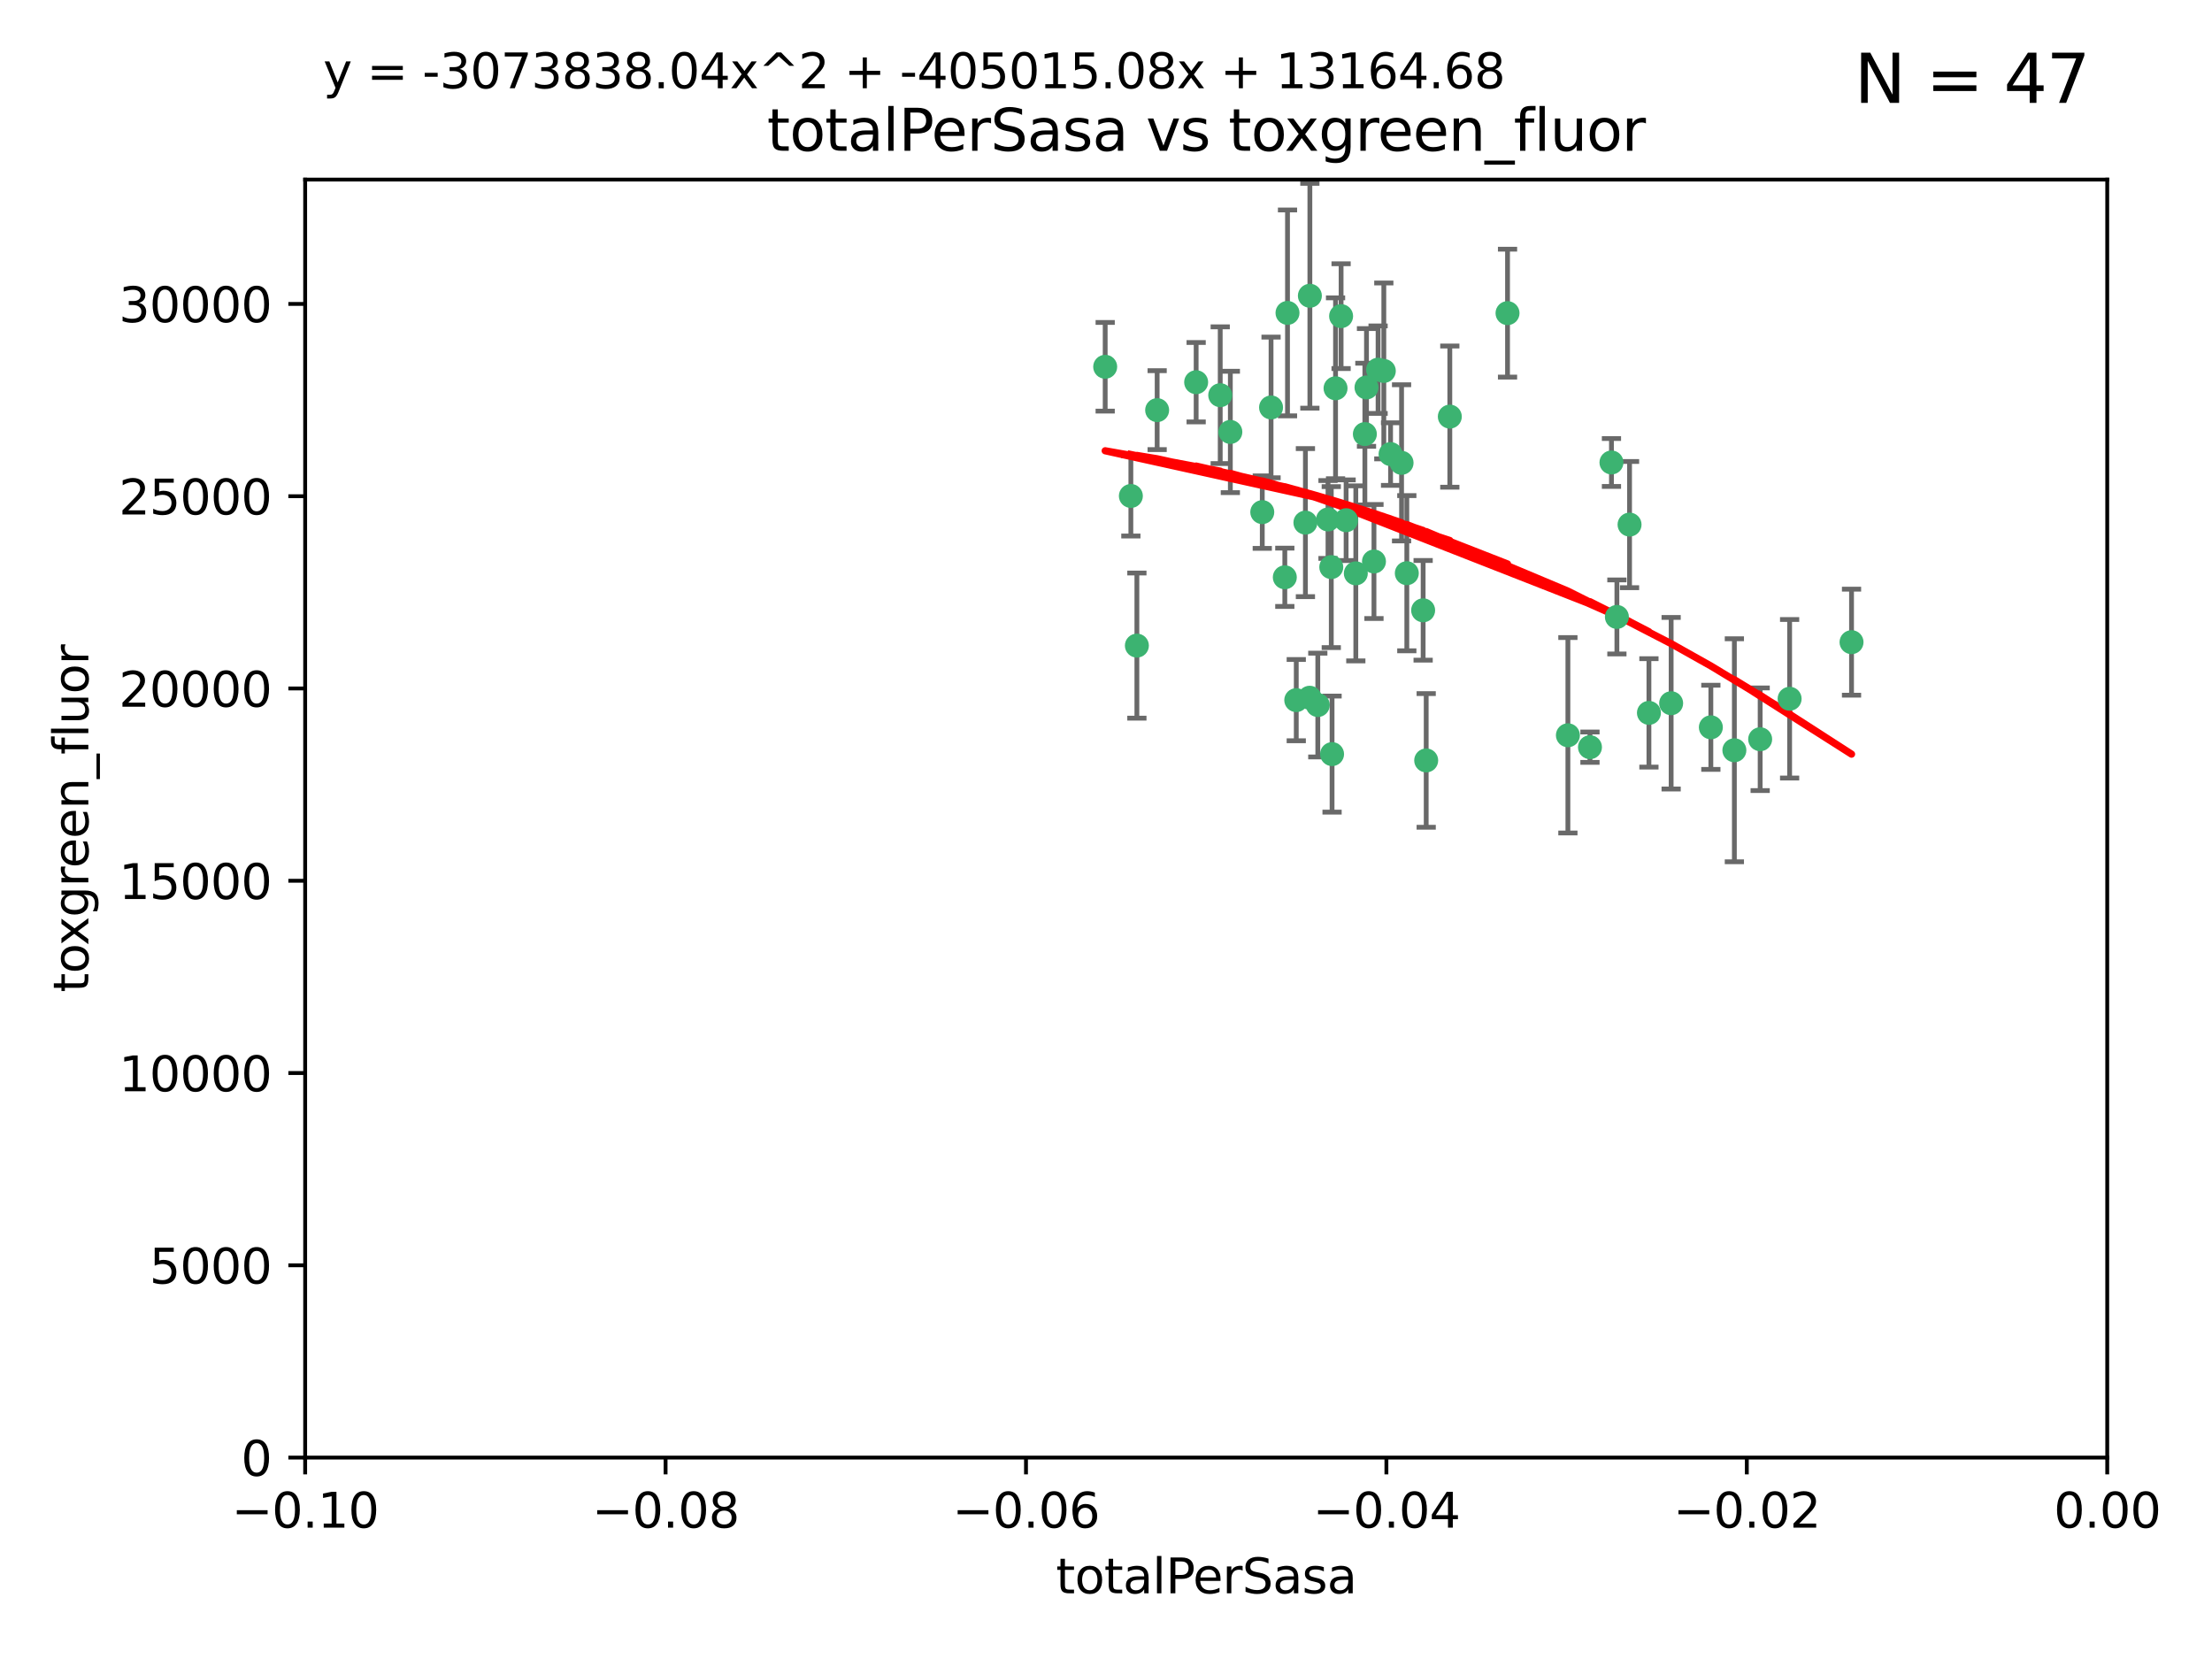 <?xml version="1.0" encoding="utf-8" standalone="no"?>
<!DOCTYPE svg PUBLIC "-//W3C//DTD SVG 1.1//EN"
  "http://www.w3.org/Graphics/SVG/1.1/DTD/svg11.dtd">
<svg xmlns:xlink="http://www.w3.org/1999/xlink" width="460.8pt" height="345.6pt" viewBox="0 0 460.8 345.6" xmlns="http://www.w3.org/2000/svg" version="1.1">
 <defs>
  <style type="text/css">*{stroke-linejoin: round; stroke-linecap: butt}</style>
 </defs>
 <g id="figure_1">
  <g id="patch_1">
   <path d="M 0 345.6 
L 460.8 345.6 
L 460.8 0 
L 0 0 
z
" style="fill: #ffffff"/>
  </g>
  <g id="axes_1">
   <g id="patch_2">
    <path d="M 63.571 303.64 
L 438.975 303.64 
L 438.975 37.411 
L 63.571 37.411 
z
" style="fill: #ffffff"/>
   </g>
   <g id="PathCollection_1">
    <defs>
     <path id="m3fafbecc77" d="M 0 1.118 
C 0.297 1.118 0.581 1 0.791 0.791 
C 1 0.581 1.118 0.297 1.118 0 
C 1.118 -0.297 1 -0.581 0.791 -0.791 
C 0.581 -1 0.297 -1.118 0 -1.118 
C -0.297 -1.118 -0.581 -1 -0.791 -0.791 
C -1 -0.581 -1.118 -0.297 -1.118 0 
C -1.118 0.297 -1 0.581 -0.791 0.791 
C -0.581 1 -0.297 1.118 0 1.118 
z
" style="stroke: #3cb371"/>
    </defs>
    <g clip-path="url(#p0c10494cf3)">
     <use xlink:href="#m3fafbecc77" x="235.58" y="103.319" style="fill: #3cb371; stroke: #3cb371"/>
     <use xlink:href="#m3fafbecc77" x="268.211" y="65.184" style="fill: #3cb371; stroke: #3cb371"/>
     <use xlink:href="#m3fafbecc77" x="241.055" y="85.438" style="fill: #3cb371; stroke: #3cb371"/>
     <use xlink:href="#m3fafbecc77" x="236.834" y="134.491" style="fill: #3cb371; stroke: #3cb371"/>
     <use xlink:href="#m3fafbecc77" x="254.195" y="82.326" style="fill: #3cb371; stroke: #3cb371"/>
     <use xlink:href="#m3fafbecc77" x="230.231" y="76.407" style="fill: #3cb371; stroke: #3cb371"/>
     <use xlink:href="#m3fafbecc77" x="279.375" y="65.86" style="fill: #3cb371; stroke: #3cb371"/>
     <use xlink:href="#m3fafbecc77" x="276.649" y="108.214" style="fill: #3cb371; stroke: #3cb371"/>
     <use xlink:href="#m3fafbecc77" x="284.327" y="90.426" style="fill: #3cb371; stroke: #3cb371"/>
     <use xlink:href="#m3fafbecc77" x="277.33" y="118.137" style="fill: #3cb371; stroke: #3cb371"/>
     <use xlink:href="#m3fafbecc77" x="272.871" y="61.614" style="fill: #3cb371; stroke: #3cb371"/>
     <use xlink:href="#m3fafbecc77" x="296.465" y="127.138" style="fill: #3cb371; stroke: #3cb371"/>
     <use xlink:href="#m3fafbecc77" x="278.219" y="80.887" style="fill: #3cb371; stroke: #3cb371"/>
     <use xlink:href="#m3fafbecc77" x="282.441" y="119.44" style="fill: #3cb371; stroke: #3cb371"/>
     <use xlink:href="#m3fafbecc77" x="272.826" y="145.351" style="fill: #3cb371; stroke: #3cb371"/>
     <use xlink:href="#m3fafbecc77" x="289.681" y="94.593" style="fill: #3cb371; stroke: #3cb371"/>
     <use xlink:href="#m3fafbecc77" x="280.418" y="108.37" style="fill: #3cb371; stroke: #3cb371"/>
     <use xlink:href="#m3fafbecc77" x="262.954" y="106.684" style="fill: #3cb371; stroke: #3cb371"/>
     <use xlink:href="#m3fafbecc77" x="287.08" y="77.01" style="fill: #3cb371; stroke: #3cb371"/>
     <use xlink:href="#m3fafbecc77" x="270.035" y="145.851" style="fill: #3cb371; stroke: #3cb371"/>
     <use xlink:href="#m3fafbecc77" x="302.023" y="86.787" style="fill: #3cb371; stroke: #3cb371"/>
     <use xlink:href="#m3fafbecc77" x="264.783" y="84.877" style="fill: #3cb371; stroke: #3cb371"/>
     <use xlink:href="#m3fafbecc77" x="249.18" y="79.621" style="fill: #3cb371; stroke: #3cb371"/>
     <use xlink:href="#m3fafbecc77" x="277.493" y="157.094" style="fill: #3cb371; stroke: #3cb371"/>
     <use xlink:href="#m3fafbecc77" x="288.274" y="77.272" style="fill: #3cb371; stroke: #3cb371"/>
     <use xlink:href="#m3fafbecc77" x="271.942" y="108.872" style="fill: #3cb371; stroke: #3cb371"/>
     <use xlink:href="#m3fafbecc77" x="335.696" y="96.341" style="fill: #3cb371; stroke: #3cb371"/>
     <use xlink:href="#m3fafbecc77" x="293.065" y="119.409" style="fill: #3cb371; stroke: #3cb371"/>
     <use xlink:href="#m3fafbecc77" x="314.046" y="65.233" style="fill: #3cb371; stroke: #3cb371"/>
     <use xlink:href="#m3fafbecc77" x="267.65" y="120.261" style="fill: #3cb371; stroke: #3cb371"/>
     <use xlink:href="#m3fafbecc77" x="274.522" y="146.874" style="fill: #3cb371; stroke: #3cb371"/>
     <use xlink:href="#m3fafbecc77" x="291.972" y="96.418" style="fill: #3cb371; stroke: #3cb371"/>
     <use xlink:href="#m3fafbecc77" x="284.666" y="80.711" style="fill: #3cb371; stroke: #3cb371"/>
     <use xlink:href="#m3fafbecc77" x="256.303" y="89.982" style="fill: #3cb371; stroke: #3cb371"/>
     <use xlink:href="#m3fafbecc77" x="286.223" y="116.968" style="fill: #3cb371; stroke: #3cb371"/>
     <use xlink:href="#m3fafbecc77" x="336.829" y="128.518" style="fill: #3cb371; stroke: #3cb371"/>
     <use xlink:href="#m3fafbecc77" x="343.502" y="148.507" style="fill: #3cb371; stroke: #3cb371"/>
     <use xlink:href="#m3fafbecc77" x="326.622" y="153.171" style="fill: #3cb371; stroke: #3cb371"/>
     <use xlink:href="#m3fafbecc77" x="297.102" y="158.411" style="fill: #3cb371; stroke: #3cb371"/>
     <use xlink:href="#m3fafbecc77" x="339.466" y="109.281" style="fill: #3cb371; stroke: #3cb371"/>
     <use xlink:href="#m3fafbecc77" x="331.219" y="155.653" style="fill: #3cb371; stroke: #3cb371"/>
     <use xlink:href="#m3fafbecc77" x="348.13" y="146.495" style="fill: #3cb371; stroke: #3cb371"/>
     <use xlink:href="#m3fafbecc77" x="356.402" y="151.512" style="fill: #3cb371; stroke: #3cb371"/>
     <use xlink:href="#m3fafbecc77" x="372.811" y="145.567" style="fill: #3cb371; stroke: #3cb371"/>
     <use xlink:href="#m3fafbecc77" x="361.301" y="156.293" style="fill: #3cb371; stroke: #3cb371"/>
     <use xlink:href="#m3fafbecc77" x="385.708" y="133.776" style="fill: #3cb371; stroke: #3cb371"/>
     <use xlink:href="#m3fafbecc77" x="366.674" y="153.996" style="fill: #3cb371; stroke: #3cb371"/>
    </g>
   </g>
   <g id="matplotlib.axis_1">
    <g id="xtick_1">
     <g id="line2d_1">
      <defs>
       <path id="meb6bab1baa" d="M 0 0 
L 0 3.5 
" style="stroke: #000000; stroke-width: 0.8"/>
      </defs>
      <g>
       <use xlink:href="#meb6bab1baa" x="63.571" y="303.64" style="stroke: #000000; stroke-width: 0.8"/>
      </g>
     </g>
     <g id="text_1">
      <!-- −0.10 -->
      <g transform="translate(48.249 318.238)scale(0.1 -0.1)">
       <defs>
        <path id="DejaVuSans-2212" d="M 678 2272 
L 4684 2272 
L 4684 1741 
L 678 1741 
L 678 2272 
z
" transform="scale(0.016)"/>
        <path id="DejaVuSans-30" d="M 2034 4250 
Q 1547 4250 1301 3770 
Q 1056 3291 1056 2328 
Q 1056 1369 1301 889 
Q 1547 409 2034 409 
Q 2525 409 2770 889 
Q 3016 1369 3016 2328 
Q 3016 3291 2770 3770 
Q 2525 4250 2034 4250 
z
M 2034 4750 
Q 2819 4750 3233 4129 
Q 3647 3509 3647 2328 
Q 3647 1150 3233 529 
Q 2819 -91 2034 -91 
Q 1250 -91 836 529 
Q 422 1150 422 2328 
Q 422 3509 836 4129 
Q 1250 4750 2034 4750 
z
" transform="scale(0.016)"/>
        <path id="DejaVuSans-2e" d="M 684 794 
L 1344 794 
L 1344 0 
L 684 0 
L 684 794 
z
" transform="scale(0.016)"/>
        <path id="DejaVuSans-31" d="M 794 531 
L 1825 531 
L 1825 4091 
L 703 3866 
L 703 4441 
L 1819 4666 
L 2450 4666 
L 2450 531 
L 3481 531 
L 3481 0 
L 794 0 
L 794 531 
z
" transform="scale(0.016)"/>
       </defs>
       <use xlink:href="#DejaVuSans-2212"/>
       <use xlink:href="#DejaVuSans-30" x="83.789"/>
       <use xlink:href="#DejaVuSans-2e" x="147.412"/>
       <use xlink:href="#DejaVuSans-31" x="179.199"/>
       <use xlink:href="#DejaVuSans-30" x="242.822"/>
      </g>
     </g>
    </g>
    <g id="xtick_2">
     <g id="line2d_2">
      <g>
       <use xlink:href="#meb6bab1baa" x="138.652" y="303.64" style="stroke: #000000; stroke-width: 0.8"/>
      </g>
     </g>
     <g id="text_2">
      <!-- −0.08 -->
      <g transform="translate(123.329 318.238)scale(0.1 -0.1)">
       <defs>
        <path id="DejaVuSans-38" d="M 2034 2216 
Q 1584 2216 1326 1975 
Q 1069 1734 1069 1313 
Q 1069 891 1326 650 
Q 1584 409 2034 409 
Q 2484 409 2743 651 
Q 3003 894 3003 1313 
Q 3003 1734 2745 1975 
Q 2488 2216 2034 2216 
z
M 1403 2484 
Q 997 2584 770 2862 
Q 544 3141 544 3541 
Q 544 4100 942 4425 
Q 1341 4750 2034 4750 
Q 2731 4750 3128 4425 
Q 3525 4100 3525 3541 
Q 3525 3141 3298 2862 
Q 3072 2584 2669 2484 
Q 3125 2378 3379 2068 
Q 3634 1759 3634 1313 
Q 3634 634 3220 271 
Q 2806 -91 2034 -91 
Q 1263 -91 848 271 
Q 434 634 434 1313 
Q 434 1759 690 2068 
Q 947 2378 1403 2484 
z
M 1172 3481 
Q 1172 3119 1398 2916 
Q 1625 2713 2034 2713 
Q 2441 2713 2670 2916 
Q 2900 3119 2900 3481 
Q 2900 3844 2670 4047 
Q 2441 4250 2034 4250 
Q 1625 4250 1398 4047 
Q 1172 3844 1172 3481 
z
" transform="scale(0.016)"/>
       </defs>
       <use xlink:href="#DejaVuSans-2212"/>
       <use xlink:href="#DejaVuSans-30" x="83.789"/>
       <use xlink:href="#DejaVuSans-2e" x="147.412"/>
       <use xlink:href="#DejaVuSans-30" x="179.199"/>
       <use xlink:href="#DejaVuSans-38" x="242.822"/>
      </g>
     </g>
    </g>
    <g id="xtick_3">
     <g id="line2d_3">
      <g>
       <use xlink:href="#meb6bab1baa" x="213.733" y="303.64" style="stroke: #000000; stroke-width: 0.8"/>
      </g>
     </g>
     <g id="text_3">
      <!-- −0.06 -->
      <g transform="translate(198.41 318.238)scale(0.1 -0.1)">
       <defs>
        <path id="DejaVuSans-36" d="M 2113 2584 
Q 1688 2584 1439 2293 
Q 1191 2003 1191 1497 
Q 1191 994 1439 701 
Q 1688 409 2113 409 
Q 2538 409 2786 701 
Q 3034 994 3034 1497 
Q 3034 2003 2786 2293 
Q 2538 2584 2113 2584 
z
M 3366 4563 
L 3366 3988 
Q 3128 4100 2886 4159 
Q 2644 4219 2406 4219 
Q 1781 4219 1451 3797 
Q 1122 3375 1075 2522 
Q 1259 2794 1537 2939 
Q 1816 3084 2150 3084 
Q 2853 3084 3261 2657 
Q 3669 2231 3669 1497 
Q 3669 778 3244 343 
Q 2819 -91 2113 -91 
Q 1303 -91 875 529 
Q 447 1150 447 2328 
Q 447 3434 972 4092 
Q 1497 4750 2381 4750 
Q 2619 4750 2861 4703 
Q 3103 4656 3366 4563 
z
" transform="scale(0.016)"/>
       </defs>
       <use xlink:href="#DejaVuSans-2212"/>
       <use xlink:href="#DejaVuSans-30" x="83.789"/>
       <use xlink:href="#DejaVuSans-2e" x="147.412"/>
       <use xlink:href="#DejaVuSans-30" x="179.199"/>
       <use xlink:href="#DejaVuSans-36" x="242.822"/>
      </g>
     </g>
    </g>
    <g id="xtick_4">
     <g id="line2d_4">
      <g>
       <use xlink:href="#meb6bab1baa" x="288.813" y="303.64" style="stroke: #000000; stroke-width: 0.8"/>
      </g>
     </g>
     <g id="text_4">
      <!-- −0.04 -->
      <g transform="translate(273.491 318.238)scale(0.1 -0.1)">
       <defs>
        <path id="DejaVuSans-34" d="M 2419 4116 
L 825 1625 
L 2419 1625 
L 2419 4116 
z
M 2253 4666 
L 3047 4666 
L 3047 1625 
L 3713 1625 
L 3713 1100 
L 3047 1100 
L 3047 0 
L 2419 0 
L 2419 1100 
L 313 1100 
L 313 1709 
L 2253 4666 
z
" transform="scale(0.016)"/>
       </defs>
       <use xlink:href="#DejaVuSans-2212"/>
       <use xlink:href="#DejaVuSans-30" x="83.789"/>
       <use xlink:href="#DejaVuSans-2e" x="147.412"/>
       <use xlink:href="#DejaVuSans-30" x="179.199"/>
       <use xlink:href="#DejaVuSans-34" x="242.822"/>
      </g>
     </g>
    </g>
    <g id="xtick_5">
     <g id="line2d_5">
      <g>
       <use xlink:href="#meb6bab1baa" x="363.894" y="303.64" style="stroke: #000000; stroke-width: 0.8"/>
      </g>
     </g>
     <g id="text_5">
      <!-- −0.02 -->
      <g transform="translate(348.572 318.238)scale(0.1 -0.1)">
       <defs>
        <path id="DejaVuSans-32" d="M 1228 531 
L 3431 531 
L 3431 0 
L 469 0 
L 469 531 
Q 828 903 1448 1529 
Q 2069 2156 2228 2338 
Q 2531 2678 2651 2914 
Q 2772 3150 2772 3378 
Q 2772 3750 2511 3984 
Q 2250 4219 1831 4219 
Q 1534 4219 1204 4116 
Q 875 4013 500 3803 
L 500 4441 
Q 881 4594 1212 4672 
Q 1544 4750 1819 4750 
Q 2544 4750 2975 4387 
Q 3406 4025 3406 3419 
Q 3406 3131 3298 2873 
Q 3191 2616 2906 2266 
Q 2828 2175 2409 1742 
Q 1991 1309 1228 531 
z
" transform="scale(0.016)"/>
       </defs>
       <use xlink:href="#DejaVuSans-2212"/>
       <use xlink:href="#DejaVuSans-30" x="83.789"/>
       <use xlink:href="#DejaVuSans-2e" x="147.412"/>
       <use xlink:href="#DejaVuSans-30" x="179.199"/>
       <use xlink:href="#DejaVuSans-32" x="242.822"/>
      </g>
     </g>
    </g>
    <g id="xtick_6">
     <g id="line2d_6">
      <g>
       <use xlink:href="#meb6bab1baa" x="438.975" y="303.64" style="stroke: #000000; stroke-width: 0.8"/>
      </g>
     </g>
     <g id="text_6">
      <!-- 0.00 -->
      <g transform="translate(427.842 318.238)scale(0.1 -0.1)">
       <use xlink:href="#DejaVuSans-30"/>
       <use xlink:href="#DejaVuSans-2e" x="63.623"/>
       <use xlink:href="#DejaVuSans-30" x="95.41"/>
       <use xlink:href="#DejaVuSans-30" x="159.033"/>
      </g>
     </g>
    </g>
    <g id="text_7">
     <!-- totalPerSasa -->
     <g transform="translate(219.968 331.917)scale(0.1 -0.1)">
      <defs>
       <path id="DejaVuSans-74" d="M 1172 4494 
L 1172 3500 
L 2356 3500 
L 2356 3053 
L 1172 3053 
L 1172 1153 
Q 1172 725 1289 603 
Q 1406 481 1766 481 
L 2356 481 
L 2356 0 
L 1766 0 
Q 1100 0 847 248 
Q 594 497 594 1153 
L 594 3053 
L 172 3053 
L 172 3500 
L 594 3500 
L 594 4494 
L 1172 4494 
z
" transform="scale(0.016)"/>
       <path id="DejaVuSans-6f" d="M 1959 3097 
Q 1497 3097 1228 2736 
Q 959 2375 959 1747 
Q 959 1119 1226 758 
Q 1494 397 1959 397 
Q 2419 397 2687 759 
Q 2956 1122 2956 1747 
Q 2956 2369 2687 2733 
Q 2419 3097 1959 3097 
z
M 1959 3584 
Q 2709 3584 3137 3096 
Q 3566 2609 3566 1747 
Q 3566 888 3137 398 
Q 2709 -91 1959 -91 
Q 1206 -91 779 398 
Q 353 888 353 1747 
Q 353 2609 779 3096 
Q 1206 3584 1959 3584 
z
" transform="scale(0.016)"/>
       <path id="DejaVuSans-61" d="M 2194 1759 
Q 1497 1759 1228 1600 
Q 959 1441 959 1056 
Q 959 750 1161 570 
Q 1363 391 1709 391 
Q 2188 391 2477 730 
Q 2766 1069 2766 1631 
L 2766 1759 
L 2194 1759 
z
M 3341 1997 
L 3341 0 
L 2766 0 
L 2766 531 
Q 2569 213 2275 61 
Q 1981 -91 1556 -91 
Q 1019 -91 701 211 
Q 384 513 384 1019 
Q 384 1609 779 1909 
Q 1175 2209 1959 2209 
L 2766 2209 
L 2766 2266 
Q 2766 2663 2505 2880 
Q 2244 3097 1772 3097 
Q 1472 3097 1187 3025 
Q 903 2953 641 2809 
L 641 3341 
Q 956 3463 1253 3523 
Q 1550 3584 1831 3584 
Q 2591 3584 2966 3190 
Q 3341 2797 3341 1997 
z
" transform="scale(0.016)"/>
       <path id="DejaVuSans-6c" d="M 603 4863 
L 1178 4863 
L 1178 0 
L 603 0 
L 603 4863 
z
" transform="scale(0.016)"/>
       <path id="DejaVuSans-50" d="M 1259 4147 
L 1259 2394 
L 2053 2394 
Q 2494 2394 2734 2622 
Q 2975 2850 2975 3272 
Q 2975 3691 2734 3919 
Q 2494 4147 2053 4147 
L 1259 4147 
z
M 628 4666 
L 2053 4666 
Q 2838 4666 3239 4311 
Q 3641 3956 3641 3272 
Q 3641 2581 3239 2228 
Q 2838 1875 2053 1875 
L 1259 1875 
L 1259 0 
L 628 0 
L 628 4666 
z
" transform="scale(0.016)"/>
       <path id="DejaVuSans-65" d="M 3597 1894 
L 3597 1613 
L 953 1613 
Q 991 1019 1311 708 
Q 1631 397 2203 397 
Q 2534 397 2845 478 
Q 3156 559 3463 722 
L 3463 178 
Q 3153 47 2828 -22 
Q 2503 -91 2169 -91 
Q 1331 -91 842 396 
Q 353 884 353 1716 
Q 353 2575 817 3079 
Q 1281 3584 2069 3584 
Q 2775 3584 3186 3129 
Q 3597 2675 3597 1894 
z
M 3022 2063 
Q 3016 2534 2758 2815 
Q 2500 3097 2075 3097 
Q 1594 3097 1305 2825 
Q 1016 2553 972 2059 
L 3022 2063 
z
" transform="scale(0.016)"/>
       <path id="DejaVuSans-72" d="M 2631 2963 
Q 2534 3019 2420 3045 
Q 2306 3072 2169 3072 
Q 1681 3072 1420 2755 
Q 1159 2438 1159 1844 
L 1159 0 
L 581 0 
L 581 3500 
L 1159 3500 
L 1159 2956 
Q 1341 3275 1631 3429 
Q 1922 3584 2338 3584 
Q 2397 3584 2469 3576 
Q 2541 3569 2628 3553 
L 2631 2963 
z
" transform="scale(0.016)"/>
       <path id="DejaVuSans-53" d="M 3425 4513 
L 3425 3897 
Q 3066 4069 2747 4153 
Q 2428 4238 2131 4238 
Q 1616 4238 1336 4038 
Q 1056 3838 1056 3469 
Q 1056 3159 1242 3001 
Q 1428 2844 1947 2747 
L 2328 2669 
Q 3034 2534 3370 2195 
Q 3706 1856 3706 1288 
Q 3706 609 3251 259 
Q 2797 -91 1919 -91 
Q 1588 -91 1214 -16 
Q 841 59 441 206 
L 441 856 
Q 825 641 1194 531 
Q 1563 422 1919 422 
Q 2459 422 2753 634 
Q 3047 847 3047 1241 
Q 3047 1584 2836 1778 
Q 2625 1972 2144 2069 
L 1759 2144 
Q 1053 2284 737 2584 
Q 422 2884 422 3419 
Q 422 4038 858 4394 
Q 1294 4750 2059 4750 
Q 2388 4750 2728 4690 
Q 3069 4631 3425 4513 
z
" transform="scale(0.016)"/>
       <path id="DejaVuSans-73" d="M 2834 3397 
L 2834 2853 
Q 2591 2978 2328 3040 
Q 2066 3103 1784 3103 
Q 1356 3103 1142 2972 
Q 928 2841 928 2578 
Q 928 2378 1081 2264 
Q 1234 2150 1697 2047 
L 1894 2003 
Q 2506 1872 2764 1633 
Q 3022 1394 3022 966 
Q 3022 478 2636 193 
Q 2250 -91 1575 -91 
Q 1294 -91 989 -36 
Q 684 19 347 128 
L 347 722 
Q 666 556 975 473 
Q 1284 391 1588 391 
Q 1994 391 2212 530 
Q 2431 669 2431 922 
Q 2431 1156 2273 1281 
Q 2116 1406 1581 1522 
L 1381 1569 
Q 847 1681 609 1914 
Q 372 2147 372 2553 
Q 372 3047 722 3315 
Q 1072 3584 1716 3584 
Q 2034 3584 2315 3537 
Q 2597 3491 2834 3397 
z
" transform="scale(0.016)"/>
      </defs>
      <use xlink:href="#DejaVuSans-74"/>
      <use xlink:href="#DejaVuSans-6f" x="39.209"/>
      <use xlink:href="#DejaVuSans-74" x="100.391"/>
      <use xlink:href="#DejaVuSans-61" x="139.6"/>
      <use xlink:href="#DejaVuSans-6c" x="200.879"/>
      <use xlink:href="#DejaVuSans-50" x="228.662"/>
      <use xlink:href="#DejaVuSans-65" x="285.34"/>
      <use xlink:href="#DejaVuSans-72" x="346.863"/>
      <use xlink:href="#DejaVuSans-53" x="387.977"/>
      <use xlink:href="#DejaVuSans-61" x="451.453"/>
      <use xlink:href="#DejaVuSans-73" x="512.732"/>
      <use xlink:href="#DejaVuSans-61" x="564.832"/>
     </g>
    </g>
   </g>
   <g id="matplotlib.axis_2">
    <g id="ytick_1">
     <g id="line2d_7">
      <defs>
       <path id="mc8edf53b04" d="M 0 0 
L -3.5 0 
" style="stroke: #000000; stroke-width: 0.8"/>
      </defs>
      <g>
       <use xlink:href="#mc8edf53b04" x="63.571" y="303.64" style="stroke: #000000; stroke-width: 0.8"/>
      </g>
     </g>
     <g id="text_8">
      <!-- 0 -->
      <g transform="translate(50.209 307.439)scale(0.1 -0.1)">
       <use xlink:href="#DejaVuSans-30"/>
      </g>
     </g>
    </g>
    <g id="ytick_2">
     <g id="line2d_8">
      <g>
       <use xlink:href="#mc8edf53b04" x="63.571" y="263.586" style="stroke: #000000; stroke-width: 0.8"/>
      </g>
     </g>
     <g id="text_9">
      <!-- 5000 -->
      <g transform="translate(31.121 267.385)scale(0.1 -0.1)">
       <defs>
        <path id="DejaVuSans-35" d="M 691 4666 
L 3169 4666 
L 3169 4134 
L 1269 4134 
L 1269 2991 
Q 1406 3038 1543 3061 
Q 1681 3084 1819 3084 
Q 2600 3084 3056 2656 
Q 3513 2228 3513 1497 
Q 3513 744 3044 326 
Q 2575 -91 1722 -91 
Q 1428 -91 1123 -41 
Q 819 9 494 109 
L 494 744 
Q 775 591 1075 516 
Q 1375 441 1709 441 
Q 2250 441 2565 725 
Q 2881 1009 2881 1497 
Q 2881 1984 2565 2268 
Q 2250 2553 1709 2553 
Q 1456 2553 1204 2497 
Q 953 2441 691 2322 
L 691 4666 
z
" transform="scale(0.016)"/>
       </defs>
       <use xlink:href="#DejaVuSans-35"/>
       <use xlink:href="#DejaVuSans-30" x="63.623"/>
       <use xlink:href="#DejaVuSans-30" x="127.246"/>
       <use xlink:href="#DejaVuSans-30" x="190.869"/>
      </g>
     </g>
    </g>
    <g id="ytick_3">
     <g id="line2d_9">
      <g>
       <use xlink:href="#mc8edf53b04" x="63.571" y="223.532" style="stroke: #000000; stroke-width: 0.8"/>
      </g>
     </g>
     <g id="text_10">
      <!-- 10000 -->
      <g transform="translate(24.759 227.331)scale(0.1 -0.1)">
       <use xlink:href="#DejaVuSans-31"/>
       <use xlink:href="#DejaVuSans-30" x="63.623"/>
       <use xlink:href="#DejaVuSans-30" x="127.246"/>
       <use xlink:href="#DejaVuSans-30" x="190.869"/>
       <use xlink:href="#DejaVuSans-30" x="254.492"/>
      </g>
     </g>
    </g>
    <g id="ytick_4">
     <g id="line2d_10">
      <g>
       <use xlink:href="#mc8edf53b04" x="63.571" y="183.478" style="stroke: #000000; stroke-width: 0.8"/>
      </g>
     </g>
     <g id="text_11">
      <!-- 15000 -->
      <g transform="translate(24.759 187.278)scale(0.1 -0.1)">
       <use xlink:href="#DejaVuSans-31"/>
       <use xlink:href="#DejaVuSans-35" x="63.623"/>
       <use xlink:href="#DejaVuSans-30" x="127.246"/>
       <use xlink:href="#DejaVuSans-30" x="190.869"/>
       <use xlink:href="#DejaVuSans-30" x="254.492"/>
      </g>
     </g>
    </g>
    <g id="ytick_5">
     <g id="line2d_11">
      <g>
       <use xlink:href="#mc8edf53b04" x="63.571" y="143.424" style="stroke: #000000; stroke-width: 0.8"/>
      </g>
     </g>
     <g id="text_12">
      <!-- 20000 -->
      <g transform="translate(24.759 147.224)scale(0.1 -0.1)">
       <use xlink:href="#DejaVuSans-32"/>
       <use xlink:href="#DejaVuSans-30" x="63.623"/>
       <use xlink:href="#DejaVuSans-30" x="127.246"/>
       <use xlink:href="#DejaVuSans-30" x="190.869"/>
       <use xlink:href="#DejaVuSans-30" x="254.492"/>
      </g>
     </g>
    </g>
    <g id="ytick_6">
     <g id="line2d_12">
      <g>
       <use xlink:href="#mc8edf53b04" x="63.571" y="103.371" style="stroke: #000000; stroke-width: 0.8"/>
      </g>
     </g>
     <g id="text_13">
      <!-- 25000 -->
      <g transform="translate(24.759 107.17)scale(0.1 -0.1)">
       <use xlink:href="#DejaVuSans-32"/>
       <use xlink:href="#DejaVuSans-35" x="63.623"/>
       <use xlink:href="#DejaVuSans-30" x="127.246"/>
       <use xlink:href="#DejaVuSans-30" x="190.869"/>
       <use xlink:href="#DejaVuSans-30" x="254.492"/>
      </g>
     </g>
    </g>
    <g id="ytick_7">
     <g id="line2d_13">
      <g>
       <use xlink:href="#mc8edf53b04" x="63.571" y="63.317" style="stroke: #000000; stroke-width: 0.8"/>
      </g>
     </g>
     <g id="text_14">
      <!-- 30000 -->
      <g transform="translate(24.759 67.116)scale(0.1 -0.1)">
       <defs>
        <path id="DejaVuSans-33" d="M 2597 2516 
Q 3050 2419 3304 2112 
Q 3559 1806 3559 1356 
Q 3559 666 3084 287 
Q 2609 -91 1734 -91 
Q 1441 -91 1130 -33 
Q 819 25 488 141 
L 488 750 
Q 750 597 1062 519 
Q 1375 441 1716 441 
Q 2309 441 2620 675 
Q 2931 909 2931 1356 
Q 2931 1769 2642 2001 
Q 2353 2234 1838 2234 
L 1294 2234 
L 1294 2753 
L 1863 2753 
Q 2328 2753 2575 2939 
Q 2822 3125 2822 3475 
Q 2822 3834 2567 4026 
Q 2313 4219 1838 4219 
Q 1578 4219 1281 4162 
Q 984 4106 628 3988 
L 628 4550 
Q 988 4650 1302 4700 
Q 1616 4750 1894 4750 
Q 2613 4750 3031 4423 
Q 3450 4097 3450 3541 
Q 3450 3153 3228 2886 
Q 3006 2619 2597 2516 
z
" transform="scale(0.016)"/>
       </defs>
       <use xlink:href="#DejaVuSans-33"/>
       <use xlink:href="#DejaVuSans-30" x="63.623"/>
       <use xlink:href="#DejaVuSans-30" x="127.246"/>
       <use xlink:href="#DejaVuSans-30" x="190.869"/>
       <use xlink:href="#DejaVuSans-30" x="254.492"/>
      </g>
     </g>
    </g>
    <g id="text_15">
     <!-- toxgreen_fluor -->
     <g transform="translate(18.401 206.72)rotate(-90)scale(0.1 -0.1)">
      <defs>
       <path id="DejaVuSans-78" d="M 3513 3500 
L 2247 1797 
L 3578 0 
L 2900 0 
L 1881 1375 
L 863 0 
L 184 0 
L 1544 1831 
L 300 3500 
L 978 3500 
L 1906 2253 
L 2834 3500 
L 3513 3500 
z
" transform="scale(0.016)"/>
       <path id="DejaVuSans-67" d="M 2906 1791 
Q 2906 2416 2648 2759 
Q 2391 3103 1925 3103 
Q 1463 3103 1205 2759 
Q 947 2416 947 1791 
Q 947 1169 1205 825 
Q 1463 481 1925 481 
Q 2391 481 2648 825 
Q 2906 1169 2906 1791 
z
M 3481 434 
Q 3481 -459 3084 -895 
Q 2688 -1331 1869 -1331 
Q 1566 -1331 1297 -1286 
Q 1028 -1241 775 -1147 
L 775 -588 
Q 1028 -725 1275 -790 
Q 1522 -856 1778 -856 
Q 2344 -856 2625 -561 
Q 2906 -266 2906 331 
L 2906 616 
Q 2728 306 2450 153 
Q 2172 0 1784 0 
Q 1141 0 747 490 
Q 353 981 353 1791 
Q 353 2603 747 3093 
Q 1141 3584 1784 3584 
Q 2172 3584 2450 3431 
Q 2728 3278 2906 2969 
L 2906 3500 
L 3481 3500 
L 3481 434 
z
" transform="scale(0.016)"/>
       <path id="DejaVuSans-6e" d="M 3513 2113 
L 3513 0 
L 2938 0 
L 2938 2094 
Q 2938 2591 2744 2837 
Q 2550 3084 2163 3084 
Q 1697 3084 1428 2787 
Q 1159 2491 1159 1978 
L 1159 0 
L 581 0 
L 581 3500 
L 1159 3500 
L 1159 2956 
Q 1366 3272 1645 3428 
Q 1925 3584 2291 3584 
Q 2894 3584 3203 3211 
Q 3513 2838 3513 2113 
z
" transform="scale(0.016)"/>
       <path id="DejaVuSans-5f" d="M 3263 -1063 
L 3263 -1509 
L -63 -1509 
L -63 -1063 
L 3263 -1063 
z
" transform="scale(0.016)"/>
       <path id="DejaVuSans-66" d="M 2375 4863 
L 2375 4384 
L 1825 4384 
Q 1516 4384 1395 4259 
Q 1275 4134 1275 3809 
L 1275 3500 
L 2222 3500 
L 2222 3053 
L 1275 3053 
L 1275 0 
L 697 0 
L 697 3053 
L 147 3053 
L 147 3500 
L 697 3500 
L 697 3744 
Q 697 4328 969 4595 
Q 1241 4863 1831 4863 
L 2375 4863 
z
" transform="scale(0.016)"/>
       <path id="DejaVuSans-75" d="M 544 1381 
L 544 3500 
L 1119 3500 
L 1119 1403 
Q 1119 906 1312 657 
Q 1506 409 1894 409 
Q 2359 409 2629 706 
Q 2900 1003 2900 1516 
L 2900 3500 
L 3475 3500 
L 3475 0 
L 2900 0 
L 2900 538 
Q 2691 219 2414 64 
Q 2138 -91 1772 -91 
Q 1169 -91 856 284 
Q 544 659 544 1381 
z
M 1991 3584 
L 1991 3584 
z
" transform="scale(0.016)"/>
      </defs>
      <use xlink:href="#DejaVuSans-74"/>
      <use xlink:href="#DejaVuSans-6f" x="39.209"/>
      <use xlink:href="#DejaVuSans-78" x="97.266"/>
      <use xlink:href="#DejaVuSans-67" x="156.445"/>
      <use xlink:href="#DejaVuSans-72" x="219.922"/>
      <use xlink:href="#DejaVuSans-65" x="258.785"/>
      <use xlink:href="#DejaVuSans-65" x="320.309"/>
      <use xlink:href="#DejaVuSans-6e" x="381.832"/>
      <use xlink:href="#DejaVuSans-5f" x="445.211"/>
      <use xlink:href="#DejaVuSans-66" x="495.211"/>
      <use xlink:href="#DejaVuSans-6c" x="530.416"/>
      <use xlink:href="#DejaVuSans-75" x="558.199"/>
      <use xlink:href="#DejaVuSans-6f" x="621.578"/>
      <use xlink:href="#DejaVuSans-72" x="682.76"/>
     </g>
    </g>
   </g>
   <g id="LineCollection_1">
    <path d="M 235.58 111.662 
L 235.58 94.976 
" clip-path="url(#p0c10494cf3)" style="fill: none; stroke: #696969"/>
    <path d="M 268.211 86.629 
L 268.211 43.739 
" clip-path="url(#p0c10494cf3)" style="fill: none; stroke: #696969"/>
    <path d="M 241.055 93.658 
L 241.055 77.218 
" clip-path="url(#p0c10494cf3)" style="fill: none; stroke: #696969"/>
    <path d="M 236.834 149.606 
L 236.834 119.375 
" clip-path="url(#p0c10494cf3)" style="fill: none; stroke: #696969"/>
    <path d="M 254.195 96.567 
L 254.195 68.086 
" clip-path="url(#p0c10494cf3)" style="fill: none; stroke: #696969"/>
    <path d="M 230.231 85.641 
L 230.231 67.173 
" clip-path="url(#p0c10494cf3)" style="fill: none; stroke: #696969"/>
    <path d="M 279.375 76.775 
L 279.375 54.946 
" clip-path="url(#p0c10494cf3)" style="fill: none; stroke: #696969"/>
    <path d="M 276.649 116.326 
L 276.649 100.101 
" clip-path="url(#p0c10494cf3)" style="fill: none; stroke: #696969"/>
    <path d="M 284.327 105.189 
L 284.327 75.663 
" clip-path="url(#p0c10494cf3)" style="fill: none; stroke: #696969"/>
    <path d="M 277.33 134.902 
L 277.33 101.371 
" clip-path="url(#p0c10494cf3)" style="fill: none; stroke: #696969"/>
    <path d="M 272.871 85.029 
L 272.871 38.199 
" clip-path="url(#p0c10494cf3)" style="fill: none; stroke: #696969"/>
    <path d="M 296.465 137.518 
L 296.465 116.759 
" clip-path="url(#p0c10494cf3)" style="fill: none; stroke: #696969"/>
    <path d="M 278.219 99.727 
L 278.219 62.047 
" clip-path="url(#p0c10494cf3)" style="fill: none; stroke: #696969"/>
    <path d="M 282.441 137.675 
L 282.441 101.206 
" clip-path="url(#p0c10494cf3)" style="fill: none; stroke: #696969"/>
    <path d="M 272.826 145.95 
L 272.826 144.752 
" clip-path="url(#p0c10494cf3)" style="fill: none; stroke: #696969"/>
    <path d="M 289.681 101.108 
L 289.681 88.078 
" clip-path="url(#p0c10494cf3)" style="fill: none; stroke: #696969"/>
    <path d="M 280.418 116.773 
L 280.418 99.966 
" clip-path="url(#p0c10494cf3)" style="fill: none; stroke: #696969"/>
    <path d="M 262.954 114.235 
L 262.954 99.134 
" clip-path="url(#p0c10494cf3)" style="fill: none; stroke: #696969"/>
    <path d="M 287.08 86.119 
L 287.08 67.901 
" clip-path="url(#p0c10494cf3)" style="fill: none; stroke: #696969"/>
    <path d="M 270.035 154.314 
L 270.035 137.387 
" clip-path="url(#p0c10494cf3)" style="fill: none; stroke: #696969"/>
    <path d="M 302.023 101.495 
L 302.023 72.08 
" clip-path="url(#p0c10494cf3)" style="fill: none; stroke: #696969"/>
    <path d="M 264.783 99.526 
L 264.783 70.227 
" clip-path="url(#p0c10494cf3)" style="fill: none; stroke: #696969"/>
    <path d="M 249.18 87.894 
L 249.18 71.347 
" clip-path="url(#p0c10494cf3)" style="fill: none; stroke: #696969"/>
    <path d="M 277.493 169.182 
L 277.493 145.005 
" clip-path="url(#p0c10494cf3)" style="fill: none; stroke: #696969"/>
    <path d="M 288.274 95.589 
L 288.274 58.955 
" clip-path="url(#p0c10494cf3)" style="fill: none; stroke: #696969"/>
    <path d="M 271.942 124.294 
L 271.942 93.449 
" clip-path="url(#p0c10494cf3)" style="fill: none; stroke: #696969"/>
    <path d="M 335.696 101.329 
L 335.696 91.353 
" clip-path="url(#p0c10494cf3)" style="fill: none; stroke: #696969"/>
    <path d="M 293.065 135.574 
L 293.065 103.243 
" clip-path="url(#p0c10494cf3)" style="fill: none; stroke: #696969"/>
    <path d="M 314.046 78.556 
L 314.046 51.911 
" clip-path="url(#p0c10494cf3)" style="fill: none; stroke: #696969"/>
    <path d="M 267.65 126.332 
L 267.65 114.19 
" clip-path="url(#p0c10494cf3)" style="fill: none; stroke: #696969"/>
    <path d="M 274.522 157.684 
L 274.522 136.065 
" clip-path="url(#p0c10494cf3)" style="fill: none; stroke: #696969"/>
    <path d="M 291.972 112.691 
L 291.972 80.146 
" clip-path="url(#p0c10494cf3)" style="fill: none; stroke: #696969"/>
    <path d="M 284.666 92.975 
L 284.666 68.447 
" clip-path="url(#p0c10494cf3)" style="fill: none; stroke: #696969"/>
    <path d="M 256.303 102.623 
L 256.303 77.342 
" clip-path="url(#p0c10494cf3)" style="fill: none; stroke: #696969"/>
    <path d="M 286.223 128.842 
L 286.223 105.095 
" clip-path="url(#p0c10494cf3)" style="fill: none; stroke: #696969"/>
    <path d="M 336.829 136.228 
L 336.829 120.808 
" clip-path="url(#p0c10494cf3)" style="fill: none; stroke: #696969"/>
    <path d="M 343.502 159.798 
L 343.502 137.216 
" clip-path="url(#p0c10494cf3)" style="fill: none; stroke: #696969"/>
    <path d="M 326.622 173.526 
L 326.622 132.815 
" clip-path="url(#p0c10494cf3)" style="fill: none; stroke: #696969"/>
    <path d="M 297.102 172.333 
L 297.102 144.489 
" clip-path="url(#p0c10494cf3)" style="fill: none; stroke: #696969"/>
    <path d="M 339.466 122.425 
L 339.466 96.137 
" clip-path="url(#p0c10494cf3)" style="fill: none; stroke: #696969"/>
    <path d="M 331.219 158.82 
L 331.219 152.486 
" clip-path="url(#p0c10494cf3)" style="fill: none; stroke: #696969"/>
    <path d="M 348.13 164.363 
L 348.13 128.627 
" clip-path="url(#p0c10494cf3)" style="fill: none; stroke: #696969"/>
    <path d="M 356.402 160.28 
L 356.402 142.744 
" clip-path="url(#p0c10494cf3)" style="fill: none; stroke: #696969"/>
    <path d="M 372.811 162.081 
L 372.811 129.053 
" clip-path="url(#p0c10494cf3)" style="fill: none; stroke: #696969"/>
    <path d="M 361.301 179.519 
L 361.301 133.067 
" clip-path="url(#p0c10494cf3)" style="fill: none; stroke: #696969"/>
    <path d="M 385.708 144.817 
L 385.708 122.734 
" clip-path="url(#p0c10494cf3)" style="fill: none; stroke: #696969"/>
    <path d="M 366.674 164.686 
L 366.674 143.305 
" clip-path="url(#p0c10494cf3)" style="fill: none; stroke: #696969"/>
   </g>
   <g id="line2d_14">
    <defs>
     <path id="m3dd0fa4242" d="M 2 0 
L -2 -0 
" style="stroke: #696969"/>
    </defs>
    <g clip-path="url(#p0c10494cf3)">
     <use xlink:href="#m3dd0fa4242" x="235.58" y="111.662" style="fill: #696969; stroke: #696969"/>
     <use xlink:href="#m3dd0fa4242" x="268.211" y="86.629" style="fill: #696969; stroke: #696969"/>
     <use xlink:href="#m3dd0fa4242" x="241.055" y="93.658" style="fill: #696969; stroke: #696969"/>
     <use xlink:href="#m3dd0fa4242" x="236.834" y="149.606" style="fill: #696969; stroke: #696969"/>
     <use xlink:href="#m3dd0fa4242" x="254.195" y="96.567" style="fill: #696969; stroke: #696969"/>
     <use xlink:href="#m3dd0fa4242" x="230.231" y="85.641" style="fill: #696969; stroke: #696969"/>
     <use xlink:href="#m3dd0fa4242" x="279.375" y="76.775" style="fill: #696969; stroke: #696969"/>
     <use xlink:href="#m3dd0fa4242" x="276.649" y="116.326" style="fill: #696969; stroke: #696969"/>
     <use xlink:href="#m3dd0fa4242" x="284.327" y="105.189" style="fill: #696969; stroke: #696969"/>
     <use xlink:href="#m3dd0fa4242" x="277.33" y="134.902" style="fill: #696969; stroke: #696969"/>
     <use xlink:href="#m3dd0fa4242" x="272.871" y="85.029" style="fill: #696969; stroke: #696969"/>
     <use xlink:href="#m3dd0fa4242" x="296.465" y="137.518" style="fill: #696969; stroke: #696969"/>
     <use xlink:href="#m3dd0fa4242" x="278.219" y="99.727" style="fill: #696969; stroke: #696969"/>
     <use xlink:href="#m3dd0fa4242" x="282.441" y="137.675" style="fill: #696969; stroke: #696969"/>
     <use xlink:href="#m3dd0fa4242" x="272.826" y="145.95" style="fill: #696969; stroke: #696969"/>
     <use xlink:href="#m3dd0fa4242" x="289.681" y="101.108" style="fill: #696969; stroke: #696969"/>
     <use xlink:href="#m3dd0fa4242" x="280.418" y="116.773" style="fill: #696969; stroke: #696969"/>
     <use xlink:href="#m3dd0fa4242" x="262.954" y="114.235" style="fill: #696969; stroke: #696969"/>
     <use xlink:href="#m3dd0fa4242" x="287.08" y="86.119" style="fill: #696969; stroke: #696969"/>
     <use xlink:href="#m3dd0fa4242" x="270.035" y="154.314" style="fill: #696969; stroke: #696969"/>
     <use xlink:href="#m3dd0fa4242" x="302.023" y="101.495" style="fill: #696969; stroke: #696969"/>
     <use xlink:href="#m3dd0fa4242" x="264.783" y="99.526" style="fill: #696969; stroke: #696969"/>
     <use xlink:href="#m3dd0fa4242" x="249.18" y="87.894" style="fill: #696969; stroke: #696969"/>
     <use xlink:href="#m3dd0fa4242" x="277.493" y="169.182" style="fill: #696969; stroke: #696969"/>
     <use xlink:href="#m3dd0fa4242" x="288.274" y="95.589" style="fill: #696969; stroke: #696969"/>
     <use xlink:href="#m3dd0fa4242" x="271.942" y="124.294" style="fill: #696969; stroke: #696969"/>
     <use xlink:href="#m3dd0fa4242" x="335.696" y="101.329" style="fill: #696969; stroke: #696969"/>
     <use xlink:href="#m3dd0fa4242" x="293.065" y="135.574" style="fill: #696969; stroke: #696969"/>
     <use xlink:href="#m3dd0fa4242" x="314.046" y="78.556" style="fill: #696969; stroke: #696969"/>
     <use xlink:href="#m3dd0fa4242" x="267.65" y="126.332" style="fill: #696969; stroke: #696969"/>
     <use xlink:href="#m3dd0fa4242" x="274.522" y="157.684" style="fill: #696969; stroke: #696969"/>
     <use xlink:href="#m3dd0fa4242" x="291.972" y="112.691" style="fill: #696969; stroke: #696969"/>
     <use xlink:href="#m3dd0fa4242" x="284.666" y="92.975" style="fill: #696969; stroke: #696969"/>
     <use xlink:href="#m3dd0fa4242" x="256.303" y="102.623" style="fill: #696969; stroke: #696969"/>
     <use xlink:href="#m3dd0fa4242" x="286.223" y="128.842" style="fill: #696969; stroke: #696969"/>
     <use xlink:href="#m3dd0fa4242" x="336.829" y="136.228" style="fill: #696969; stroke: #696969"/>
     <use xlink:href="#m3dd0fa4242" x="343.502" y="159.798" style="fill: #696969; stroke: #696969"/>
     <use xlink:href="#m3dd0fa4242" x="326.622" y="173.526" style="fill: #696969; stroke: #696969"/>
     <use xlink:href="#m3dd0fa4242" x="297.102" y="172.333" style="fill: #696969; stroke: #696969"/>
     <use xlink:href="#m3dd0fa4242" x="339.466" y="122.425" style="fill: #696969; stroke: #696969"/>
     <use xlink:href="#m3dd0fa4242" x="331.219" y="158.82" style="fill: #696969; stroke: #696969"/>
     <use xlink:href="#m3dd0fa4242" x="348.13" y="164.363" style="fill: #696969; stroke: #696969"/>
     <use xlink:href="#m3dd0fa4242" x="356.402" y="160.28" style="fill: #696969; stroke: #696969"/>
     <use xlink:href="#m3dd0fa4242" x="372.811" y="162.081" style="fill: #696969; stroke: #696969"/>
     <use xlink:href="#m3dd0fa4242" x="361.301" y="179.519" style="fill: #696969; stroke: #696969"/>
     <use xlink:href="#m3dd0fa4242" x="385.708" y="144.817" style="fill: #696969; stroke: #696969"/>
     <use xlink:href="#m3dd0fa4242" x="366.674" y="164.686" style="fill: #696969; stroke: #696969"/>
    </g>
   </g>
   <g id="line2d_15">
    <g clip-path="url(#p0c10494cf3)">
     <use xlink:href="#m3dd0fa4242" x="235.58" y="94.976" style="fill: #696969; stroke: #696969"/>
     <use xlink:href="#m3dd0fa4242" x="268.211" y="43.739" style="fill: #696969; stroke: #696969"/>
     <use xlink:href="#m3dd0fa4242" x="241.055" y="77.218" style="fill: #696969; stroke: #696969"/>
     <use xlink:href="#m3dd0fa4242" x="236.834" y="119.375" style="fill: #696969; stroke: #696969"/>
     <use xlink:href="#m3dd0fa4242" x="254.195" y="68.086" style="fill: #696969; stroke: #696969"/>
     <use xlink:href="#m3dd0fa4242" x="230.231" y="67.173" style="fill: #696969; stroke: #696969"/>
     <use xlink:href="#m3dd0fa4242" x="279.375" y="54.946" style="fill: #696969; stroke: #696969"/>
     <use xlink:href="#m3dd0fa4242" x="276.649" y="100.101" style="fill: #696969; stroke: #696969"/>
     <use xlink:href="#m3dd0fa4242" x="284.327" y="75.663" style="fill: #696969; stroke: #696969"/>
     <use xlink:href="#m3dd0fa4242" x="277.33" y="101.371" style="fill: #696969; stroke: #696969"/>
     <use xlink:href="#m3dd0fa4242" x="272.871" y="38.199" style="fill: #696969; stroke: #696969"/>
     <use xlink:href="#m3dd0fa4242" x="296.465" y="116.759" style="fill: #696969; stroke: #696969"/>
     <use xlink:href="#m3dd0fa4242" x="278.219" y="62.047" style="fill: #696969; stroke: #696969"/>
     <use xlink:href="#m3dd0fa4242" x="282.441" y="101.206" style="fill: #696969; stroke: #696969"/>
     <use xlink:href="#m3dd0fa4242" x="272.826" y="144.752" style="fill: #696969; stroke: #696969"/>
     <use xlink:href="#m3dd0fa4242" x="289.681" y="88.078" style="fill: #696969; stroke: #696969"/>
     <use xlink:href="#m3dd0fa4242" x="280.418" y="99.966" style="fill: #696969; stroke: #696969"/>
     <use xlink:href="#m3dd0fa4242" x="262.954" y="99.134" style="fill: #696969; stroke: #696969"/>
     <use xlink:href="#m3dd0fa4242" x="287.08" y="67.901" style="fill: #696969; stroke: #696969"/>
     <use xlink:href="#m3dd0fa4242" x="270.035" y="137.387" style="fill: #696969; stroke: #696969"/>
     <use xlink:href="#m3dd0fa4242" x="302.023" y="72.08" style="fill: #696969; stroke: #696969"/>
     <use xlink:href="#m3dd0fa4242" x="264.783" y="70.227" style="fill: #696969; stroke: #696969"/>
     <use xlink:href="#m3dd0fa4242" x="249.18" y="71.347" style="fill: #696969; stroke: #696969"/>
     <use xlink:href="#m3dd0fa4242" x="277.493" y="145.005" style="fill: #696969; stroke: #696969"/>
     <use xlink:href="#m3dd0fa4242" x="288.274" y="58.955" style="fill: #696969; stroke: #696969"/>
     <use xlink:href="#m3dd0fa4242" x="271.942" y="93.449" style="fill: #696969; stroke: #696969"/>
     <use xlink:href="#m3dd0fa4242" x="335.696" y="91.353" style="fill: #696969; stroke: #696969"/>
     <use xlink:href="#m3dd0fa4242" x="293.065" y="103.243" style="fill: #696969; stroke: #696969"/>
     <use xlink:href="#m3dd0fa4242" x="314.046" y="51.911" style="fill: #696969; stroke: #696969"/>
     <use xlink:href="#m3dd0fa4242" x="267.65" y="114.19" style="fill: #696969; stroke: #696969"/>
     <use xlink:href="#m3dd0fa4242" x="274.522" y="136.065" style="fill: #696969; stroke: #696969"/>
     <use xlink:href="#m3dd0fa4242" x="291.972" y="80.146" style="fill: #696969; stroke: #696969"/>
     <use xlink:href="#m3dd0fa4242" x="284.666" y="68.447" style="fill: #696969; stroke: #696969"/>
     <use xlink:href="#m3dd0fa4242" x="256.303" y="77.342" style="fill: #696969; stroke: #696969"/>
     <use xlink:href="#m3dd0fa4242" x="286.223" y="105.095" style="fill: #696969; stroke: #696969"/>
     <use xlink:href="#m3dd0fa4242" x="336.829" y="120.808" style="fill: #696969; stroke: #696969"/>
     <use xlink:href="#m3dd0fa4242" x="343.502" y="137.216" style="fill: #696969; stroke: #696969"/>
     <use xlink:href="#m3dd0fa4242" x="326.622" y="132.815" style="fill: #696969; stroke: #696969"/>
     <use xlink:href="#m3dd0fa4242" x="297.102" y="144.489" style="fill: #696969; stroke: #696969"/>
     <use xlink:href="#m3dd0fa4242" x="339.466" y="96.137" style="fill: #696969; stroke: #696969"/>
     <use xlink:href="#m3dd0fa4242" x="331.219" y="152.486" style="fill: #696969; stroke: #696969"/>
     <use xlink:href="#m3dd0fa4242" x="348.13" y="128.627" style="fill: #696969; stroke: #696969"/>
     <use xlink:href="#m3dd0fa4242" x="356.402" y="142.744" style="fill: #696969; stroke: #696969"/>
     <use xlink:href="#m3dd0fa4242" x="372.811" y="129.053" style="fill: #696969; stroke: #696969"/>
     <use xlink:href="#m3dd0fa4242" x="361.301" y="133.067" style="fill: #696969; stroke: #696969"/>
     <use xlink:href="#m3dd0fa4242" x="385.708" y="122.734" style="fill: #696969; stroke: #696969"/>
     <use xlink:href="#m3dd0fa4242" x="366.674" y="143.305" style="fill: #696969; stroke: #696969"/>
    </g>
   </g>
   <g id="line2d_16">
    <path d="M 235.58 94.677 
L 268.211 101.546 
L 241.055 95.57 
L 236.834 94.872 
L 254.195 98.14 
L 230.231 93.906 
L 279.375 104.75 
L 276.649 103.928 
L 284.327 106.311 
L 277.33 104.131 
L 272.871 102.831 
L 296.465 110.5 
L 278.219 104.398 
L 282.441 105.707 
L 272.826 102.818 
L 289.681 108.095 
L 280.418 105.072 
L 262.954 100.188 
L 287.08 107.216 
L 270.035 102.04 
L 302.023 112.589 
L 264.783 100.65 
L 249.18 97.088 
L 277.493 104.18 
L 288.274 107.617 
L 271.942 102.569 
L 335.696 127.557 
L 293.065 109.274 
L 314.046 117.479 
L 267.65 101.397 
L 274.522 103.304 
L 291.972 108.889 
L 284.666 106.421 
L 256.303 98.608 
L 286.223 106.931 
L 336.829 128.13 
L 343.502 131.593 
L 326.622 123.134 
L 297.102 110.734 
L 339.466 129.48 
L 331.219 125.339 
L 348.13 134.086 
L 356.402 138.729 
L 372.811 148.646 
L 361.301 141.592 
L 385.708 157.101 
L 366.674 144.827 
" clip-path="url(#p0c10494cf3)" style="fill: none; stroke: #ff0000; stroke-width: 1.5; stroke-linecap: square"/>
   </g>
   <g id="line2d_17">
    <defs>
     <path id="m47a8ee8e88" d="M 0 2 
C 0.53 2 1.039 1.789 1.414 1.414 
C 1.789 1.039 2 0.53 2 0 
C 2 -0.53 1.789 -1.039 1.414 -1.414 
C 1.039 -1.789 0.53 -2 0 -2 
C -0.53 -2 -1.039 -1.789 -1.414 -1.414 
C -1.789 -1.039 -2 -0.53 -2 0 
C -2 0.53 -1.789 1.039 -1.414 1.414 
C -1.039 1.789 -0.53 2 0 2 
z
" style="stroke: #3cb371"/>
    </defs>
    <g clip-path="url(#p0c10494cf3)">
     <use xlink:href="#m47a8ee8e88" x="235.58" y="103.319" style="fill: #3cb371; stroke: #3cb371"/>
     <use xlink:href="#m47a8ee8e88" x="268.211" y="65.184" style="fill: #3cb371; stroke: #3cb371"/>
     <use xlink:href="#m47a8ee8e88" x="241.055" y="85.438" style="fill: #3cb371; stroke: #3cb371"/>
     <use xlink:href="#m47a8ee8e88" x="236.834" y="134.491" style="fill: #3cb371; stroke: #3cb371"/>
     <use xlink:href="#m47a8ee8e88" x="254.195" y="82.326" style="fill: #3cb371; stroke: #3cb371"/>
     <use xlink:href="#m47a8ee8e88" x="230.231" y="76.407" style="fill: #3cb371; stroke: #3cb371"/>
     <use xlink:href="#m47a8ee8e88" x="279.375" y="65.86" style="fill: #3cb371; stroke: #3cb371"/>
     <use xlink:href="#m47a8ee8e88" x="276.649" y="108.214" style="fill: #3cb371; stroke: #3cb371"/>
     <use xlink:href="#m47a8ee8e88" x="284.327" y="90.426" style="fill: #3cb371; stroke: #3cb371"/>
     <use xlink:href="#m47a8ee8e88" x="277.33" y="118.137" style="fill: #3cb371; stroke: #3cb371"/>
     <use xlink:href="#m47a8ee8e88" x="272.871" y="61.614" style="fill: #3cb371; stroke: #3cb371"/>
     <use xlink:href="#m47a8ee8e88" x="296.465" y="127.138" style="fill: #3cb371; stroke: #3cb371"/>
     <use xlink:href="#m47a8ee8e88" x="278.219" y="80.887" style="fill: #3cb371; stroke: #3cb371"/>
     <use xlink:href="#m47a8ee8e88" x="282.441" y="119.44" style="fill: #3cb371; stroke: #3cb371"/>
     <use xlink:href="#m47a8ee8e88" x="272.826" y="145.351" style="fill: #3cb371; stroke: #3cb371"/>
     <use xlink:href="#m47a8ee8e88" x="289.681" y="94.593" style="fill: #3cb371; stroke: #3cb371"/>
     <use xlink:href="#m47a8ee8e88" x="280.418" y="108.37" style="fill: #3cb371; stroke: #3cb371"/>
     <use xlink:href="#m47a8ee8e88" x="262.954" y="106.684" style="fill: #3cb371; stroke: #3cb371"/>
     <use xlink:href="#m47a8ee8e88" x="287.08" y="77.01" style="fill: #3cb371; stroke: #3cb371"/>
     <use xlink:href="#m47a8ee8e88" x="270.035" y="145.851" style="fill: #3cb371; stroke: #3cb371"/>
     <use xlink:href="#m47a8ee8e88" x="302.023" y="86.787" style="fill: #3cb371; stroke: #3cb371"/>
     <use xlink:href="#m47a8ee8e88" x="264.783" y="84.877" style="fill: #3cb371; stroke: #3cb371"/>
     <use xlink:href="#m47a8ee8e88" x="249.18" y="79.621" style="fill: #3cb371; stroke: #3cb371"/>
     <use xlink:href="#m47a8ee8e88" x="277.493" y="157.094" style="fill: #3cb371; stroke: #3cb371"/>
     <use xlink:href="#m47a8ee8e88" x="288.274" y="77.272" style="fill: #3cb371; stroke: #3cb371"/>
     <use xlink:href="#m47a8ee8e88" x="271.942" y="108.872" style="fill: #3cb371; stroke: #3cb371"/>
     <use xlink:href="#m47a8ee8e88" x="335.696" y="96.341" style="fill: #3cb371; stroke: #3cb371"/>
     <use xlink:href="#m47a8ee8e88" x="293.065" y="119.409" style="fill: #3cb371; stroke: #3cb371"/>
     <use xlink:href="#m47a8ee8e88" x="314.046" y="65.233" style="fill: #3cb371; stroke: #3cb371"/>
     <use xlink:href="#m47a8ee8e88" x="267.65" y="120.261" style="fill: #3cb371; stroke: #3cb371"/>
     <use xlink:href="#m47a8ee8e88" x="274.522" y="146.874" style="fill: #3cb371; stroke: #3cb371"/>
     <use xlink:href="#m47a8ee8e88" x="291.972" y="96.418" style="fill: #3cb371; stroke: #3cb371"/>
     <use xlink:href="#m47a8ee8e88" x="284.666" y="80.711" style="fill: #3cb371; stroke: #3cb371"/>
     <use xlink:href="#m47a8ee8e88" x="256.303" y="89.982" style="fill: #3cb371; stroke: #3cb371"/>
     <use xlink:href="#m47a8ee8e88" x="286.223" y="116.968" style="fill: #3cb371; stroke: #3cb371"/>
     <use xlink:href="#m47a8ee8e88" x="336.829" y="128.518" style="fill: #3cb371; stroke: #3cb371"/>
     <use xlink:href="#m47a8ee8e88" x="343.502" y="148.507" style="fill: #3cb371; stroke: #3cb371"/>
     <use xlink:href="#m47a8ee8e88" x="326.622" y="153.171" style="fill: #3cb371; stroke: #3cb371"/>
     <use xlink:href="#m47a8ee8e88" x="297.102" y="158.411" style="fill: #3cb371; stroke: #3cb371"/>
     <use xlink:href="#m47a8ee8e88" x="339.466" y="109.281" style="fill: #3cb371; stroke: #3cb371"/>
     <use xlink:href="#m47a8ee8e88" x="331.219" y="155.653" style="fill: #3cb371; stroke: #3cb371"/>
     <use xlink:href="#m47a8ee8e88" x="348.13" y="146.495" style="fill: #3cb371; stroke: #3cb371"/>
     <use xlink:href="#m47a8ee8e88" x="356.402" y="151.512" style="fill: #3cb371; stroke: #3cb371"/>
     <use xlink:href="#m47a8ee8e88" x="372.811" y="145.567" style="fill: #3cb371; stroke: #3cb371"/>
     <use xlink:href="#m47a8ee8e88" x="361.301" y="156.293" style="fill: #3cb371; stroke: #3cb371"/>
     <use xlink:href="#m47a8ee8e88" x="385.708" y="133.776" style="fill: #3cb371; stroke: #3cb371"/>
     <use xlink:href="#m47a8ee8e88" x="366.674" y="153.996" style="fill: #3cb371; stroke: #3cb371"/>
    </g>
   </g>
   <g id="patch_3">
    <path d="M 63.571 303.64 
L 63.571 37.411 
" style="fill: none; stroke: #000000; stroke-width: 0.8; stroke-linejoin: miter; stroke-linecap: square"/>
   </g>
   <g id="patch_4">
    <path d="M 438.975 303.64 
L 438.975 37.411 
" style="fill: none; stroke: #000000; stroke-width: 0.8; stroke-linejoin: miter; stroke-linecap: square"/>
   </g>
   <g id="patch_5">
    <path d="M 63.571 303.64 
L 438.975 303.64 
" style="fill: none; stroke: #000000; stroke-width: 0.8; stroke-linejoin: miter; stroke-linecap: square"/>
   </g>
   <g id="patch_6">
    <path d="M 63.571 37.411 
L 438.975 37.411 
" style="fill: none; stroke: #000000; stroke-width: 0.8; stroke-linejoin: miter; stroke-linecap: square"/>
   </g>
   <g id="text_16">
    <!-- N = 47 -->
    <g transform="translate(386.302 21.426)scale(0.14 -0.14)">
     <defs>
      <path id="DejaVuSans-4e" d="M 628 4666 
L 1478 4666 
L 3547 763 
L 3547 4666 
L 4159 4666 
L 4159 0 
L 3309 0 
L 1241 3903 
L 1241 0 
L 628 0 
L 628 4666 
z
" transform="scale(0.016)"/>
      <path id="DejaVuSans-20" transform="scale(0.016)"/>
      <path id="DejaVuSans-3d" d="M 678 2906 
L 4684 2906 
L 4684 2381 
L 678 2381 
L 678 2906 
z
M 678 1631 
L 4684 1631 
L 4684 1100 
L 678 1100 
L 678 1631 
z
" transform="scale(0.016)"/>
      <path id="DejaVuSans-37" d="M 525 4666 
L 3525 4666 
L 3525 4397 
L 1831 0 
L 1172 0 
L 2766 4134 
L 525 4134 
L 525 4666 
z
" transform="scale(0.016)"/>
     </defs>
     <use xlink:href="#DejaVuSans-4e"/>
     <use xlink:href="#DejaVuSans-20" x="74.805"/>
     <use xlink:href="#DejaVuSans-3d" x="106.592"/>
     <use xlink:href="#DejaVuSans-20" x="190.381"/>
     <use xlink:href="#DejaVuSans-34" x="222.168"/>
     <use xlink:href="#DejaVuSans-37" x="285.791"/>
    </g>
   </g>
   <g id="text_17">
    <!-- y = -3073838.04x^2 + -405015.08x + 13164.68 -->
    <g transform="translate(67.325 18.387)scale(0.1 -0.1)">
     <defs>
      <path id="DejaVuSans-79" d="M 2059 -325 
Q 1816 -950 1584 -1140 
Q 1353 -1331 966 -1331 
L 506 -1331 
L 506 -850 
L 844 -850 
Q 1081 -850 1212 -737 
Q 1344 -625 1503 -206 
L 1606 56 
L 191 3500 
L 800 3500 
L 1894 763 
L 2988 3500 
L 3597 3500 
L 2059 -325 
z
" transform="scale(0.016)"/>
      <path id="DejaVuSans-2d" d="M 313 2009 
L 1997 2009 
L 1997 1497 
L 313 1497 
L 313 2009 
z
" transform="scale(0.016)"/>
      <path id="DejaVuSans-5e" d="M 2988 4666 
L 4684 2925 
L 4056 2925 
L 2681 4159 
L 1306 2925 
L 678 2925 
L 2375 4666 
L 2988 4666 
z
" transform="scale(0.016)"/>
      <path id="DejaVuSans-2b" d="M 2944 4013 
L 2944 2272 
L 4684 2272 
L 4684 1741 
L 2944 1741 
L 2944 0 
L 2419 0 
L 2419 1741 
L 678 1741 
L 678 2272 
L 2419 2272 
L 2419 4013 
L 2944 4013 
z
" transform="scale(0.016)"/>
     </defs>
     <use xlink:href="#DejaVuSans-79"/>
     <use xlink:href="#DejaVuSans-20" x="59.18"/>
     <use xlink:href="#DejaVuSans-3d" x="90.967"/>
     <use xlink:href="#DejaVuSans-20" x="174.756"/>
     <use xlink:href="#DejaVuSans-2d" x="206.543"/>
     <use xlink:href="#DejaVuSans-33" x="242.627"/>
     <use xlink:href="#DejaVuSans-30" x="306.25"/>
     <use xlink:href="#DejaVuSans-37" x="369.873"/>
     <use xlink:href="#DejaVuSans-33" x="433.496"/>
     <use xlink:href="#DejaVuSans-38" x="497.119"/>
     <use xlink:href="#DejaVuSans-33" x="560.742"/>
     <use xlink:href="#DejaVuSans-38" x="624.365"/>
     <use xlink:href="#DejaVuSans-2e" x="687.988"/>
     <use xlink:href="#DejaVuSans-30" x="719.775"/>
     <use xlink:href="#DejaVuSans-34" x="783.398"/>
     <use xlink:href="#DejaVuSans-78" x="847.021"/>
     <use xlink:href="#DejaVuSans-5e" x="906.201"/>
     <use xlink:href="#DejaVuSans-32" x="989.99"/>
     <use xlink:href="#DejaVuSans-20" x="1053.613"/>
     <use xlink:href="#DejaVuSans-2b" x="1085.4"/>
     <use xlink:href="#DejaVuSans-20" x="1169.189"/>
     <use xlink:href="#DejaVuSans-2d" x="1200.977"/>
     <use xlink:href="#DejaVuSans-34" x="1237.061"/>
     <use xlink:href="#DejaVuSans-30" x="1300.684"/>
     <use xlink:href="#DejaVuSans-35" x="1364.307"/>
     <use xlink:href="#DejaVuSans-30" x="1427.93"/>
     <use xlink:href="#DejaVuSans-31" x="1491.553"/>
     <use xlink:href="#DejaVuSans-35" x="1555.176"/>
     <use xlink:href="#DejaVuSans-2e" x="1618.799"/>
     <use xlink:href="#DejaVuSans-30" x="1650.586"/>
     <use xlink:href="#DejaVuSans-38" x="1714.209"/>
     <use xlink:href="#DejaVuSans-78" x="1777.832"/>
     <use xlink:href="#DejaVuSans-20" x="1837.012"/>
     <use xlink:href="#DejaVuSans-2b" x="1868.799"/>
     <use xlink:href="#DejaVuSans-20" x="1952.588"/>
     <use xlink:href="#DejaVuSans-31" x="1984.375"/>
     <use xlink:href="#DejaVuSans-33" x="2047.998"/>
     <use xlink:href="#DejaVuSans-31" x="2111.621"/>
     <use xlink:href="#DejaVuSans-36" x="2175.244"/>
     <use xlink:href="#DejaVuSans-34" x="2238.867"/>
     <use xlink:href="#DejaVuSans-2e" x="2302.49"/>
     <use xlink:href="#DejaVuSans-36" x="2334.277"/>
     <use xlink:href="#DejaVuSans-38" x="2397.9"/>
    </g>
   </g>
   <g id="text_18">
    <!-- totalPerSasa vs toxgreen_fluor -->
    <g transform="translate(159.782 31.411)scale(0.12 -0.12)">
     <defs>
      <path id="DejaVuSans-76" d="M 191 3500 
L 800 3500 
L 1894 563 
L 2988 3500 
L 3597 3500 
L 2284 0 
L 1503 0 
L 191 3500 
z
" transform="scale(0.016)"/>
     </defs>
     <use xlink:href="#DejaVuSans-74"/>
     <use xlink:href="#DejaVuSans-6f" x="39.209"/>
     <use xlink:href="#DejaVuSans-74" x="100.391"/>
     <use xlink:href="#DejaVuSans-61" x="139.6"/>
     <use xlink:href="#DejaVuSans-6c" x="200.879"/>
     <use xlink:href="#DejaVuSans-50" x="228.662"/>
     <use xlink:href="#DejaVuSans-65" x="285.34"/>
     <use xlink:href="#DejaVuSans-72" x="346.863"/>
     <use xlink:href="#DejaVuSans-53" x="387.977"/>
     <use xlink:href="#DejaVuSans-61" x="451.453"/>
     <use xlink:href="#DejaVuSans-73" x="512.732"/>
     <use xlink:href="#DejaVuSans-61" x="564.832"/>
     <use xlink:href="#DejaVuSans-20" x="626.111"/>
     <use xlink:href="#DejaVuSans-76" x="657.898"/>
     <use xlink:href="#DejaVuSans-73" x="717.078"/>
     <use xlink:href="#DejaVuSans-20" x="769.178"/>
     <use xlink:href="#DejaVuSans-74" x="800.965"/>
     <use xlink:href="#DejaVuSans-6f" x="840.174"/>
     <use xlink:href="#DejaVuSans-78" x="898.23"/>
     <use xlink:href="#DejaVuSans-67" x="957.41"/>
     <use xlink:href="#DejaVuSans-72" x="1020.887"/>
     <use xlink:href="#DejaVuSans-65" x="1059.75"/>
     <use xlink:href="#DejaVuSans-65" x="1121.273"/>
     <use xlink:href="#DejaVuSans-6e" x="1182.797"/>
     <use xlink:href="#DejaVuSans-5f" x="1246.176"/>
     <use xlink:href="#DejaVuSans-66" x="1296.176"/>
     <use xlink:href="#DejaVuSans-6c" x="1331.381"/>
     <use xlink:href="#DejaVuSans-75" x="1359.164"/>
     <use xlink:href="#DejaVuSans-6f" x="1422.543"/>
     <use xlink:href="#DejaVuSans-72" x="1483.725"/>
    </g>
   </g>
  </g>
 </g>
 <defs>
  <clipPath id="p0c10494cf3">
   <rect x="63.571" y="37.411" width="375.404" height="266.229"/>
  </clipPath>
 </defs>
</svg>
